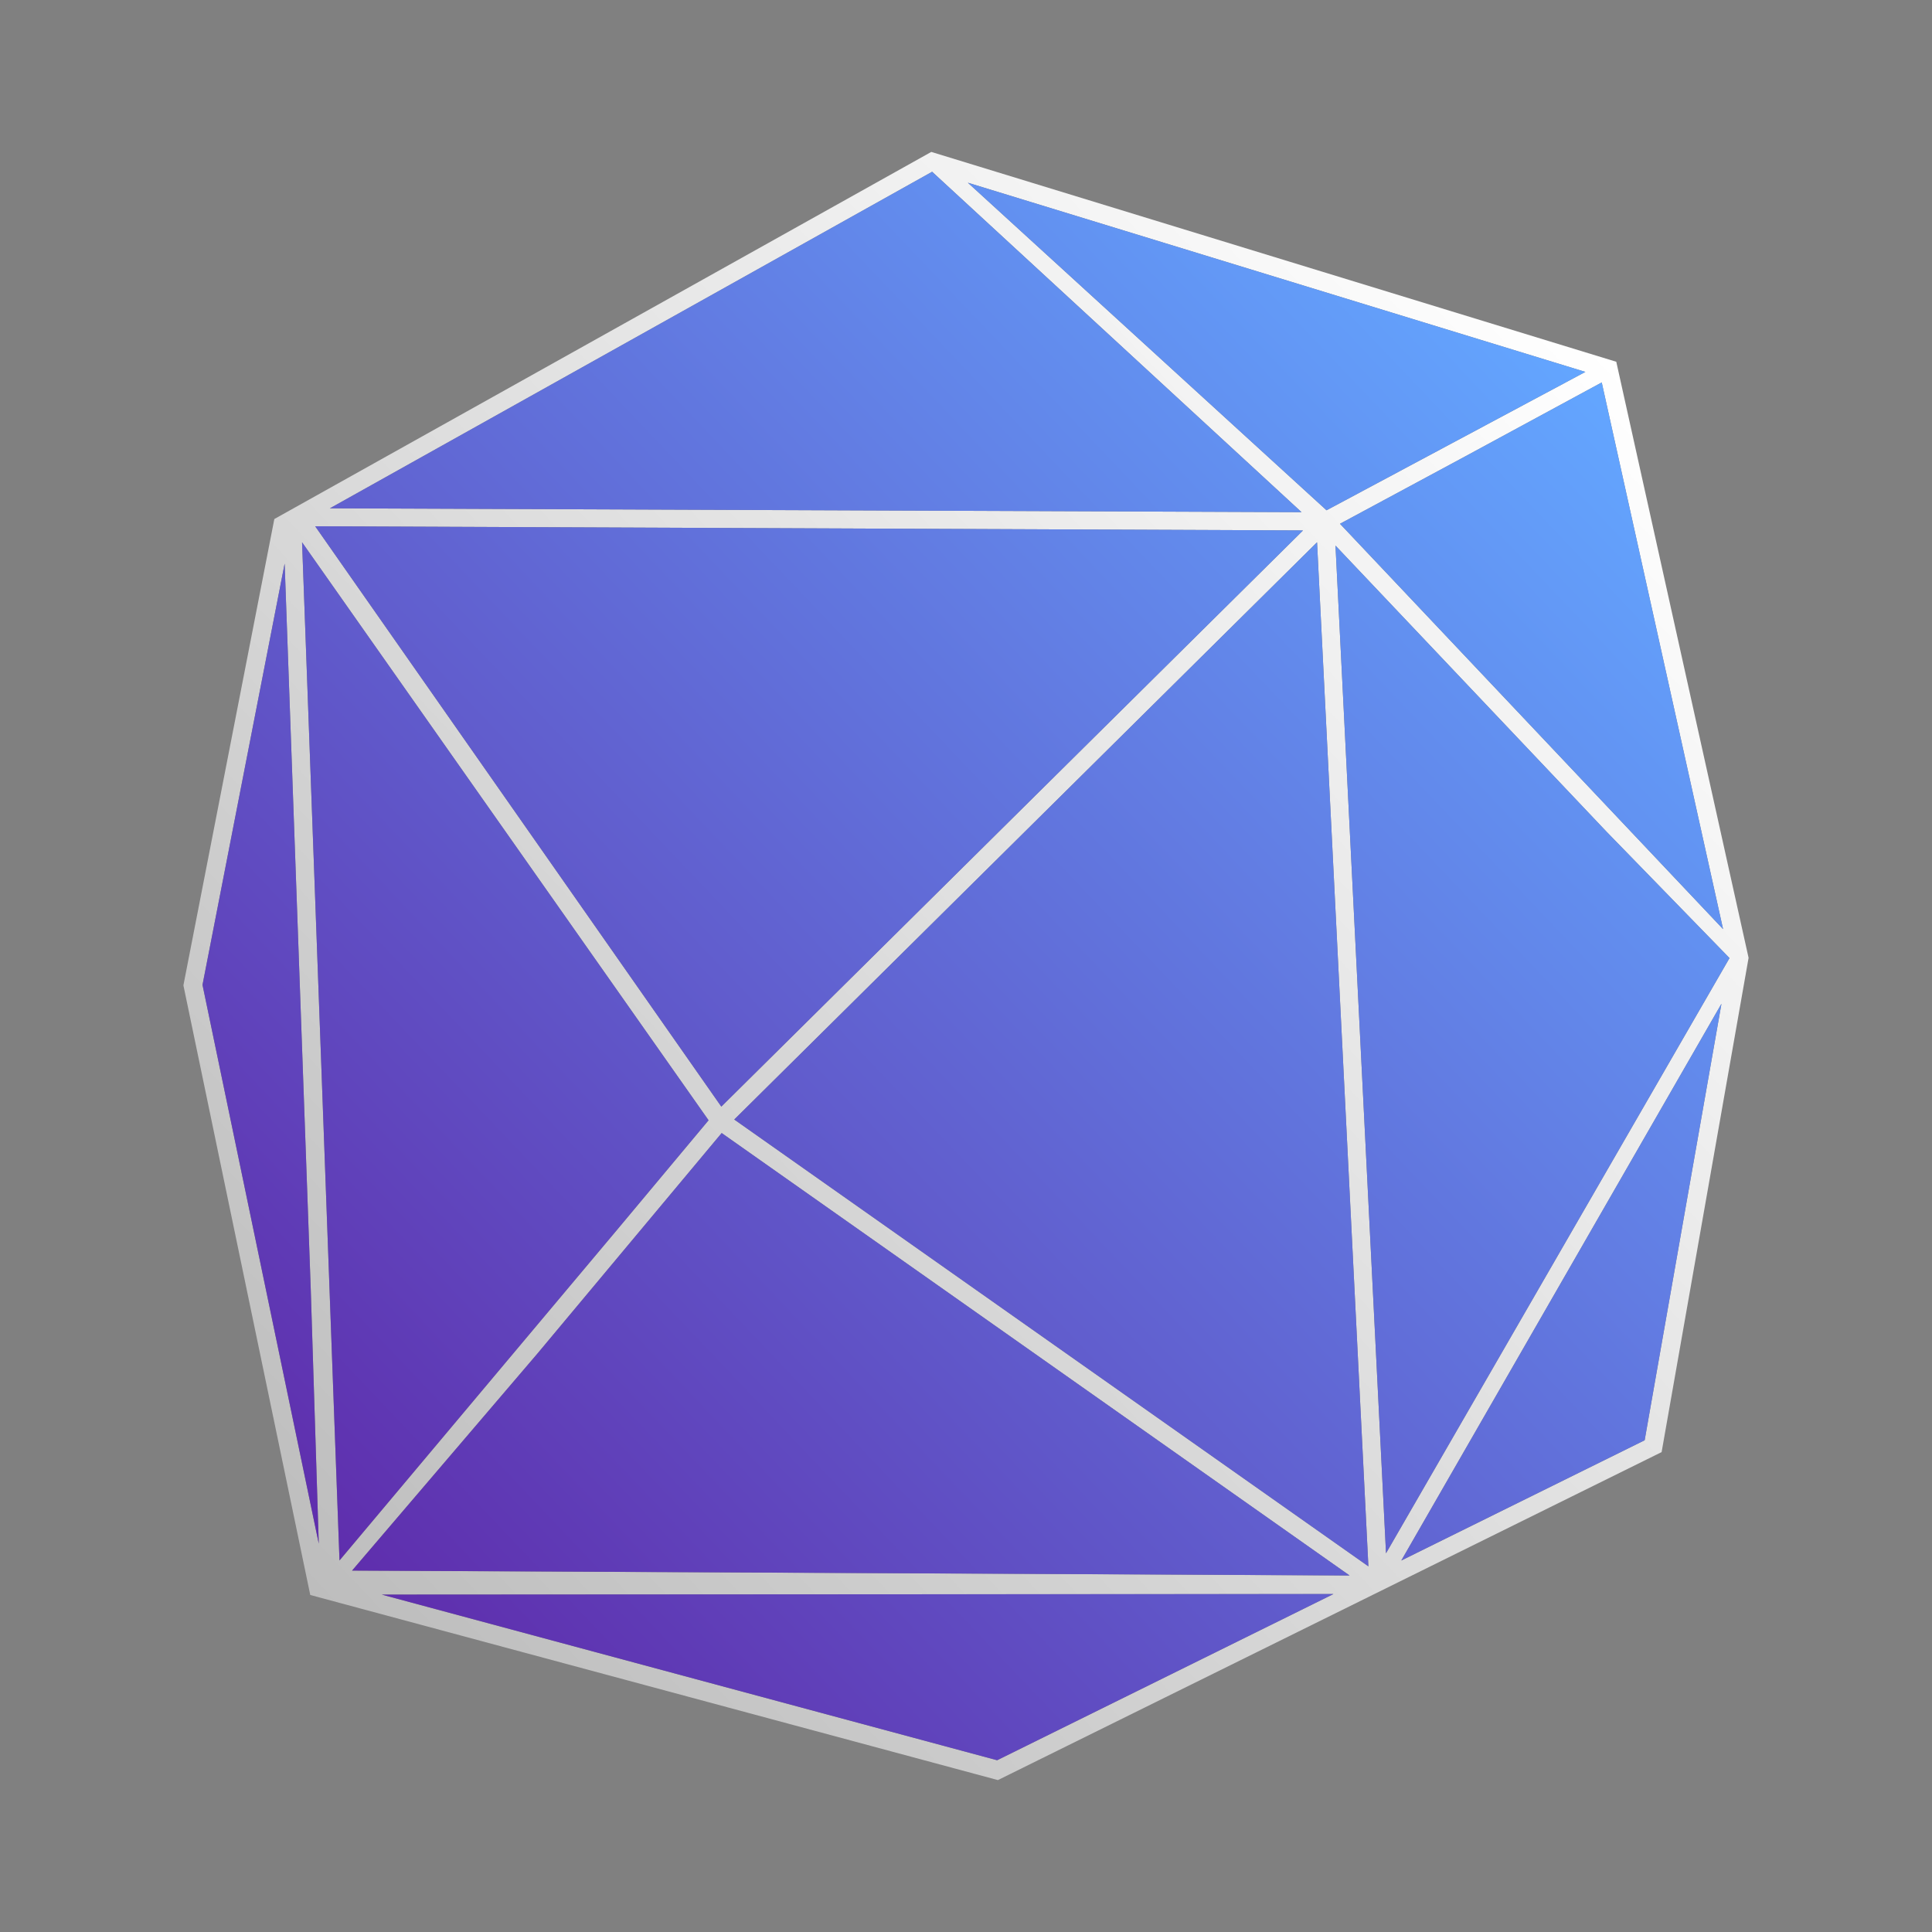 <?xml version="1.0" encoding="UTF-8" standalone="no"?>
<svg
   xmlns:dc="http://purl.org/dc/elements/1.1/"
   xmlns:cc="http://creativecommons.org/ns#"
   xmlns:rdf="http://www.w3.org/1999/02/22-rdf-syntax-ns#"
   xmlns:svg="http://www.w3.org/2000/svg"
   xmlns="http://www.w3.org/2000/svg"
   xmlns:xlink="http://www.w3.org/1999/xlink"
   xmlns:sodipodi="http://sodipodi.sourceforge.net/DTD/sodipodi-0.dtd"
   xmlns:inkscape="http://www.inkscape.org/namespaces/inkscape"
   width="12.5in"
   height="12.5in"
   viewBox="0 0 317.5 317.5"
   version="1.1"
   id="svg2754"
   inkscape:version="1.0.1 (3bc2e813f5, 2020-09-07)"
   sodipodi:docname="logo.svg">
  <rect x="0" y="0" width="317.5" height="317.5" fill="#808080" stroke="none"/>
  <defs
     id="defs2748">
    <linearGradient
       inkscape:collect="always"
       xlink:href="#linearGradient2706"
       id="linearGradient2746"
       gradientUnits="userSpaceOnUse"
       x1="-21327.346"
       y1="1367.016"
       x2="-21112.719"
       y2="1164.353"
       gradientTransform="translate(21457.709,-1146.477)" />
    <linearGradient
       inkscape:collect="always"
       id="linearGradient2706">
      <stop
         style="stop-color:#bdbdbd;stop-opacity:1"
         offset="0"
         id="stop2702" />
      <stop
         style="stop-color:#ffffff;stop-opacity:1"
         offset="1"
         id="stop2704" />
    </linearGradient>
    <linearGradient
       inkscape:collect="always"
       xlink:href="#linearGradient2180"
       id="linearGradient2744"
       gradientUnits="userSpaceOnUse"
       gradientTransform="translate(19975.247,-791.958)"
       x1="-19838.016"
       y1="1008.487"
       x2="-19632.646"
       y2="813.231" />
    <linearGradient
       inkscape:collect="always"
       id="linearGradient2180">
      <stop
         style="stop-color:#5f2ead;stop-opacity:1"
         offset="0"
         id="stop2176" />
      <stop
         style="stop-color:#63a6ff;stop-opacity:1"
         offset="1"
         id="stop2178" />
    </linearGradient>
    <linearGradient
       inkscape:collect="always"
       xlink:href="#linearGradient2180"
       id="linearGradient3363"
       gradientUnits="userSpaceOnUse"
       gradientTransform="translate(19975.247,-791.958)"
       x1="-19838.016"
       y1="1008.487"
       x2="-19632.646"
       y2="813.231" />
  </defs>
  <sodipodi:namedview
     id="base"
     pagecolor="#ffffff"
     bordercolor="#666666"
     borderopacity="1.0"
     inkscape:pageopacity="0.0"
     inkscape:pageshadow="2"
     inkscape:zoom="0.49497475"
     inkscape:cx="763.91889"
     inkscape:cy="518.46218"
     inkscape:document-units="in"
     inkscape:current-layer="layer1"
     inkscape:document-rotation="0"
     showgrid="false"
     units="in"
     inkscape:showpageshadow="false"
     inkscape:window-width="1920"
     inkscape:window-height="1057"
     inkscape:window-x="-8"
     inkscape:window-y="-8"
     inkscape:window-maximized="1" />
  <g
     inkscape:label="Layer 1"
     inkscape:groupmode="layer"
     id="layer1">
    <g
       id="g3361"
       transform="translate(-79.375,41.577)">
      <path
         id="path2740"
         style="fill:url(#linearGradient2746);fill-opacity:1;stroke:none;stroke-width:0.271px;stroke-linecap:butt;stroke-linejoin:miter;stroke-opacity:1"
         d="m 232.419,-16.612 -107.961,60.331 -14.942,76.631 20.846,100.189 113.006,30.419 109.073,-53.901 14.292,-81.223 -21.744,-97.958 z m 0.14,3.263 60.711,55.941 -159.684,-0.632 z m 5.868,1.798 101.487,31.092 -42.54,22.741 z m 104.173,32.824 19.943,89.844 -62.959,-66.617 20.511,-11.037 z m -211.429,23.637 162.34,0.684 -95.598,94.688 z m 164.645,2.629 3.541,70.625 4.896,97.667 -56.222,-39.613 -47.991,-33.816 z m -166.799,0.01 66.801,94.98 -14.894,17.828 -45.756,54.508 z m 169.83,0.54 44.521,46.996 20.229,20.787 -56.447,97.816 z m -172.694,2.96 4.297,119.46 1.312,41.605 -19.108,-91.837 z m 236.123,72.326 -12.621,71.738 -39.993,19.763 z m -164.303,21.253 103.191,72.71 -163.932,-0.804 30.417,-35.607 z m 100.546,75.755 -55.278,27.316 -101.125,-27.22 z" />
      <path
         id="path2742"
         style="color:#000000;font-style:normal;font-variant:normal;font-weight:normal;font-stretch:normal;font-size:medium;line-height:normal;font-family:sans-serif;font-variant-ligatures:normal;font-variant-position:normal;font-variant-caps:normal;font-variant-numeric:normal;font-variant-alternates:normal;font-variant-east-asian:normal;font-feature-settings:normal;font-variation-settings:normal;text-indent:0;text-align:start;text-decoration:none;text-decoration-line:none;text-decoration-style:solid;text-decoration-color:#000000;letter-spacing:normal;word-spacing:normal;text-transform:none;writing-mode:lr-tb;direction:ltr;text-orientation:mixed;dominant-baseline:auto;baseline-shift:baseline;text-anchor:start;white-space:normal;shape-padding:0;shape-margin:0;inline-size:0;clip-rule:nonzero;display:inline;overflow:visible;visibility:visible;isolation:auto;mix-blend-mode:normal;color-interpolation:sRGB;color-interpolation-filters:linearRGB;solid-color:#000000;solid-opacity:1;vector-effect:none;fill:url(#linearGradient3363);fill-opacity:1;fill-rule:nonzero;stroke:none;stroke-width:3;stroke-linecap:round;stroke-linejoin:round;stroke-miterlimit:4;stroke-dasharray:none;stroke-dashoffset:0;stroke-opacity:1;color-rendering:auto;image-rendering:auto;shape-rendering:auto;text-rendering:auto;enable-background:accumulate;stop-color:#000000"
         d="m 232.559,-13.349 -98.972,55.308 159.683,0.632 z m 5.869,1.798 58.947,53.833 42.539,-22.741 z m 104.172,32.824 -22.505,12.19 -20.511,11.036 62.959,66.617 z m -211.428,23.637 66.742,95.372 95.597,-94.688 z m 164.644,2.629 -95.776,94.863 47.992,33.816 56.221,39.613 -4.896,-97.667 z m 3.031,0.545 8.303,165.598 56.447,-97.816 -20.228,-20.787 z m -169.83,-0.54 6.151,167.316 45.756,-54.508 14.894,-17.828 z m -2.864,3.5 -13.499,69.228 19.108,91.837 -1.312,-41.605 z m 236.124,72.326 -52.615,91.501 39.993,-19.763 z m -164.304,21.253 -30.324,36.299 -30.417,35.607 163.932,0.804 z m -55.857,75.851 101.125,27.22 55.278,-27.316 z" />
    </g>
  </g>
</svg>
